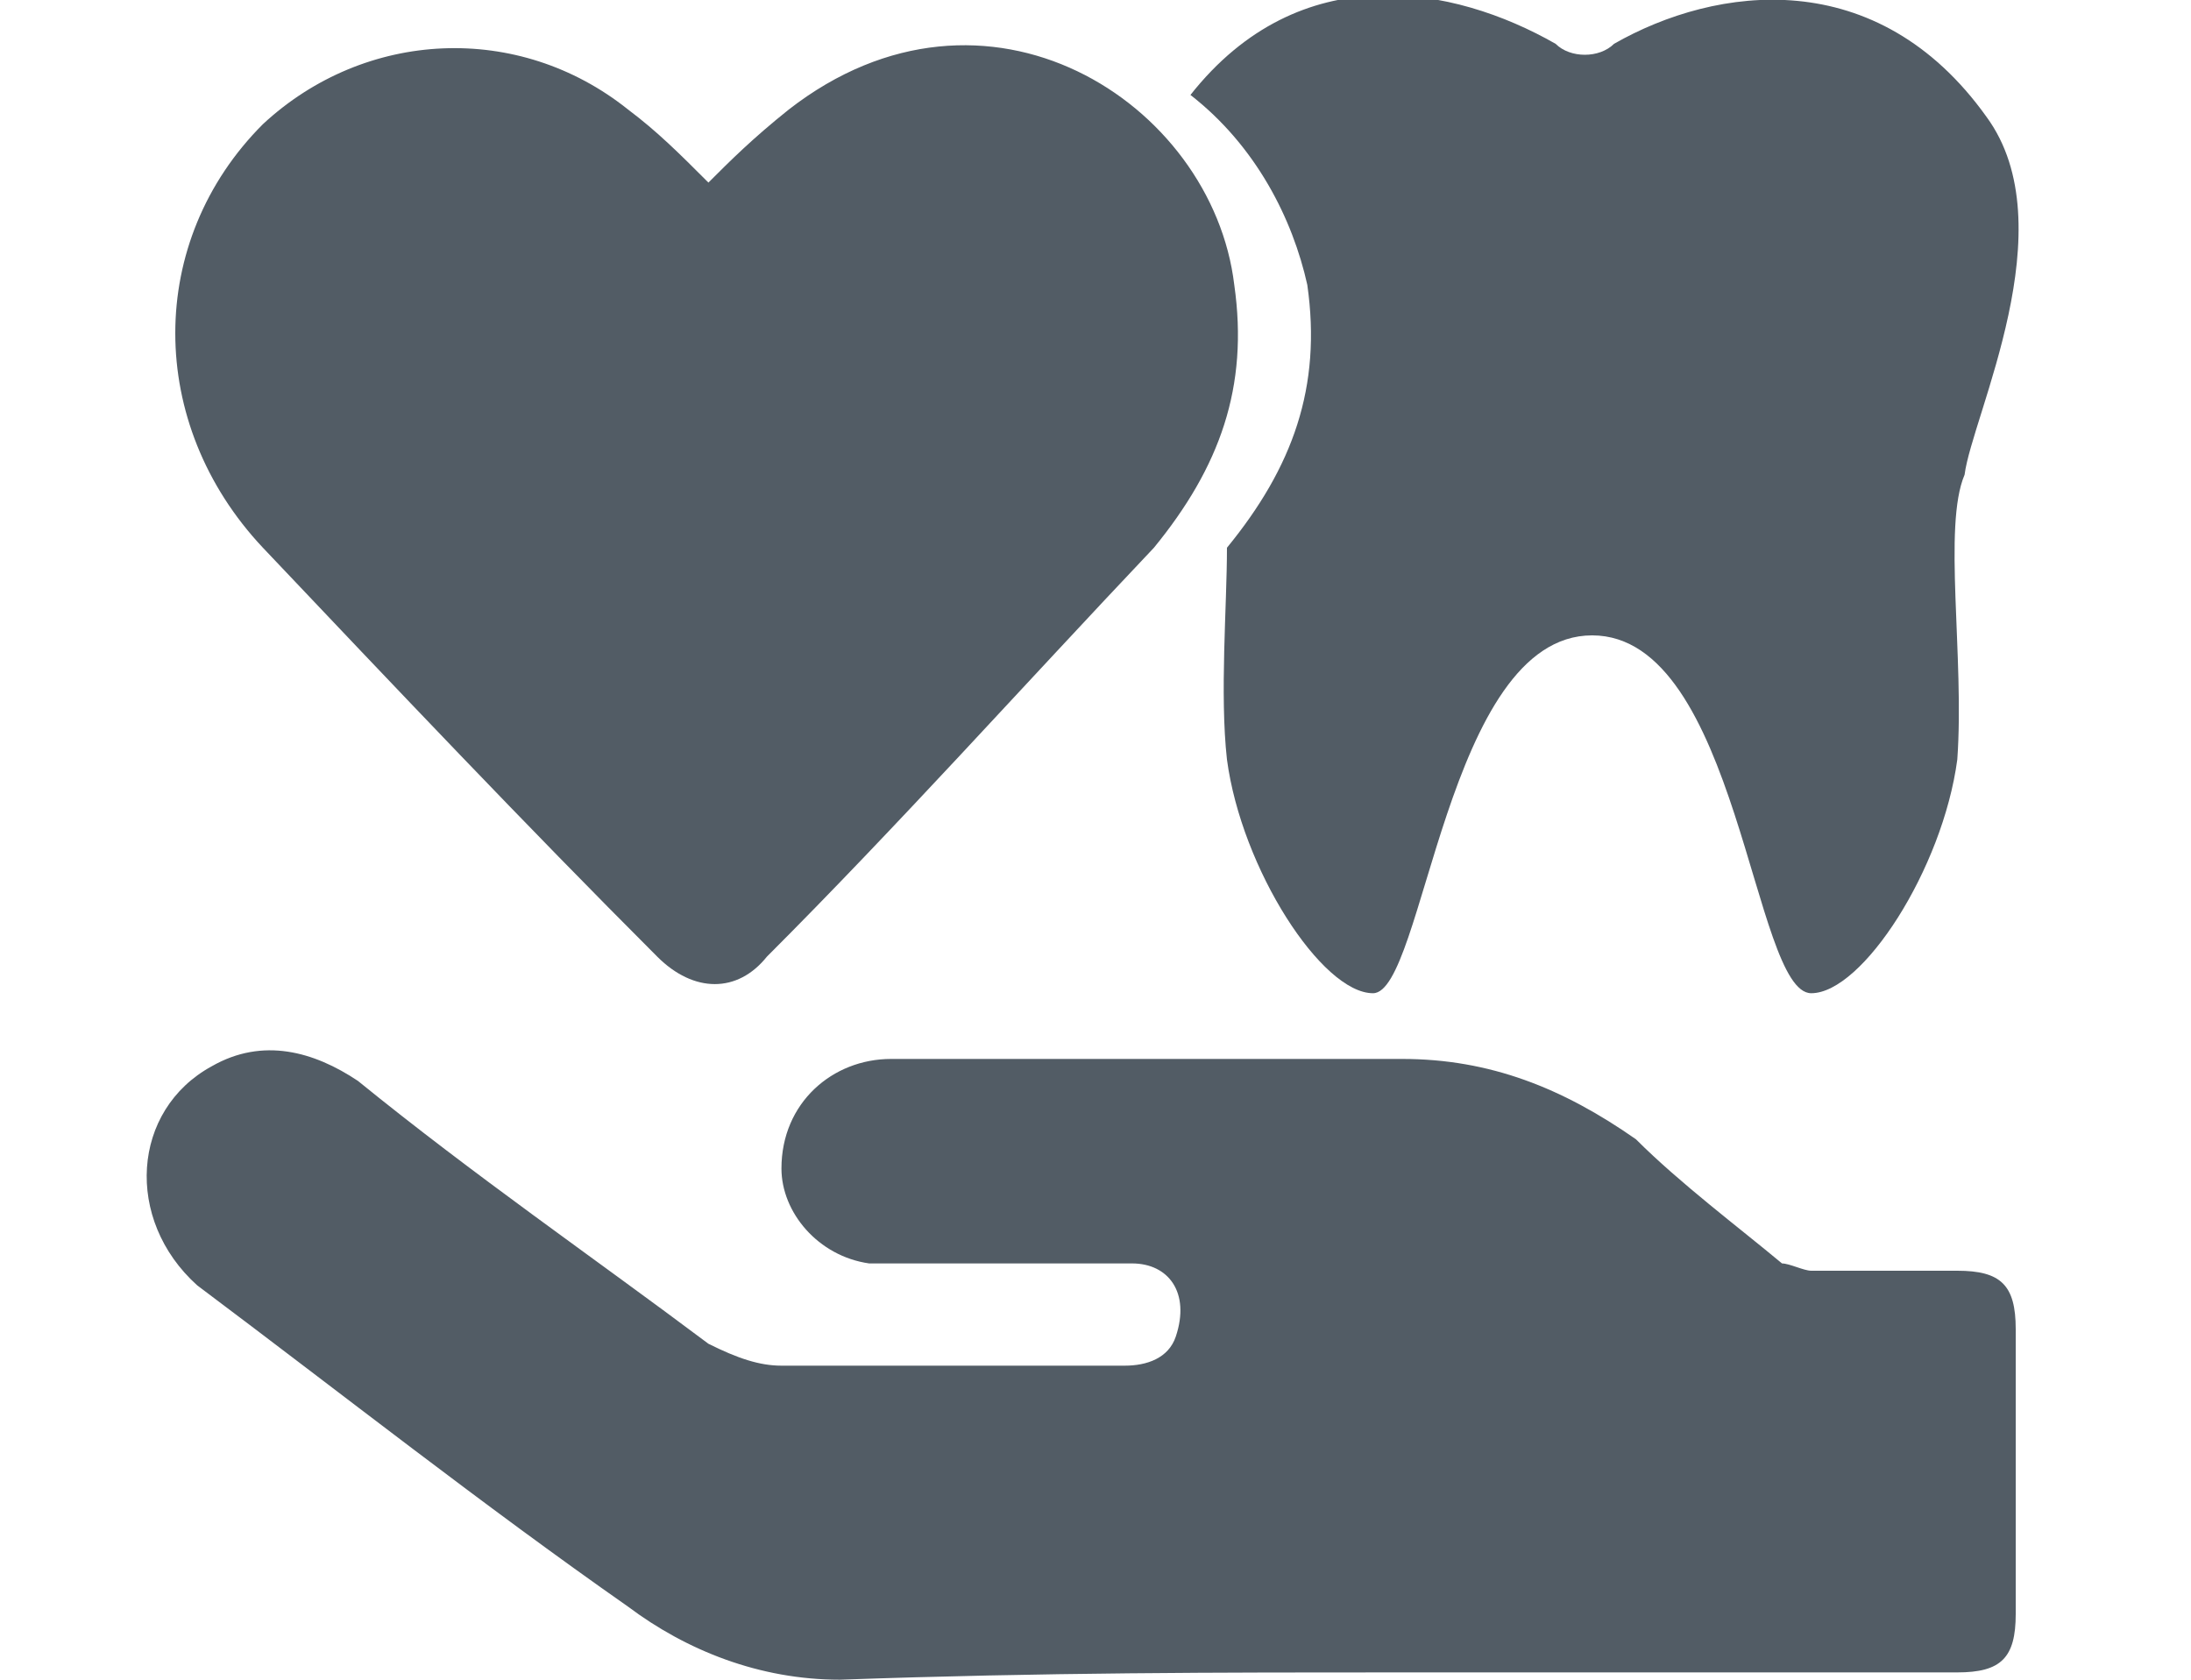 <?xml version="1.0" encoding="utf-8"?>
<!-- Generator: Adobe Illustrator 26.3.1, SVG Export Plug-In . SVG Version: 6.00 Build 0)  -->
<svg version="1.1" id="レイヤー_1" xmlns="http://www.w3.org/2000/svg" xmlns:xlink="http://www.w3.org/1999/xlink" x="0px"
	 y="0px" width="30px" height="23px" viewBox="0 0 30 23" style="enable-background:new 0 0 30 23;" xml:space="preserve">
<style type="text/css">
	.st0{fill:#525C65;}
</style>
<path class="st0" d="M27.2,1.6c-1.5-2.1-3.7-1.8-5.1-1c-0.2,0.2-0.6,0.2-0.8,0c-1.4-0.8-3.5-1.2-5,0.7C17.2,2,17.7,3,17.9,3.9
	c0.2,1.4-0.2,2.5-1.1,3.6l0,0c0,0.8-0.1,2,0,2.9c0.2,1.5,1.3,3.2,2,3.2c0.7,0,1-4.9,3-4.9s2.2,4.9,3,4.9c0.7,0,1.8-1.7,2-3.2
	c0.1-1.4-0.2-3.2,0.1-3.9C27,5.7,28.3,3.1,27.2,1.6z"/>
<path class="st0" d="M19.2,22.9c2.5,0,5.1,0,7.6,0c0.6,0,0.8-0.2,0.8-0.8c0-1.3,0-2.6,0-3.9c0-0.6-0.2-0.8-0.8-0.8s-1.4,0-2,0
	c-0.1,0-0.3-0.1-0.4-0.1c-0.6-0.5-1.4-1.1-2-1.7c-1-0.7-2-1.1-3.2-1.1c-2.3,0-4.7,0-7,0c-0.8,0-1.5,0.6-1.5,1.5
	c0,0.6,0.5,1.2,1.2,1.3c0.1,0,0.3,0,0.4,0c1.1,0,2.1,0,3.2,0c0.5,0,0.8,0.4,0.6,1c-0.1,0.3-0.4,0.4-0.7,0.4c-1.6,0-3.1,0-4.7,0
	c-0.3,0-0.6-0.1-1-0.3c-1.6-1.2-3.2-2.3-4.8-3.6c-0.6-0.4-1.3-0.6-2-0.2c-1.1,0.6-1.2,2.1-0.2,3c2,1.5,3.9,3,5.9,4.4
	c0.8,0.6,1.8,1,2.9,1C14.3,22.9,16.7,22.9,19.2,22.9z"/>
<path class="st0" d="M9.7,2.5c0.3-0.3,0.6-0.6,1.1-1c2.7-2.1,5.8-0.1,6.1,2.4c0.2,1.4-0.2,2.5-1.1,3.6c-1.8,1.9-3.5,3.8-5.3,5.6
	c-0.4,0.5-1,0.5-1.5,0c-1.8-1.8-3.6-3.7-5.4-5.6C2,5.8,2,3.3,3.6,1.7c1.4-1.3,3.5-1.4,5-0.2C9,1.8,9.3,2.1,9.7,2.5z"/>
</svg>
